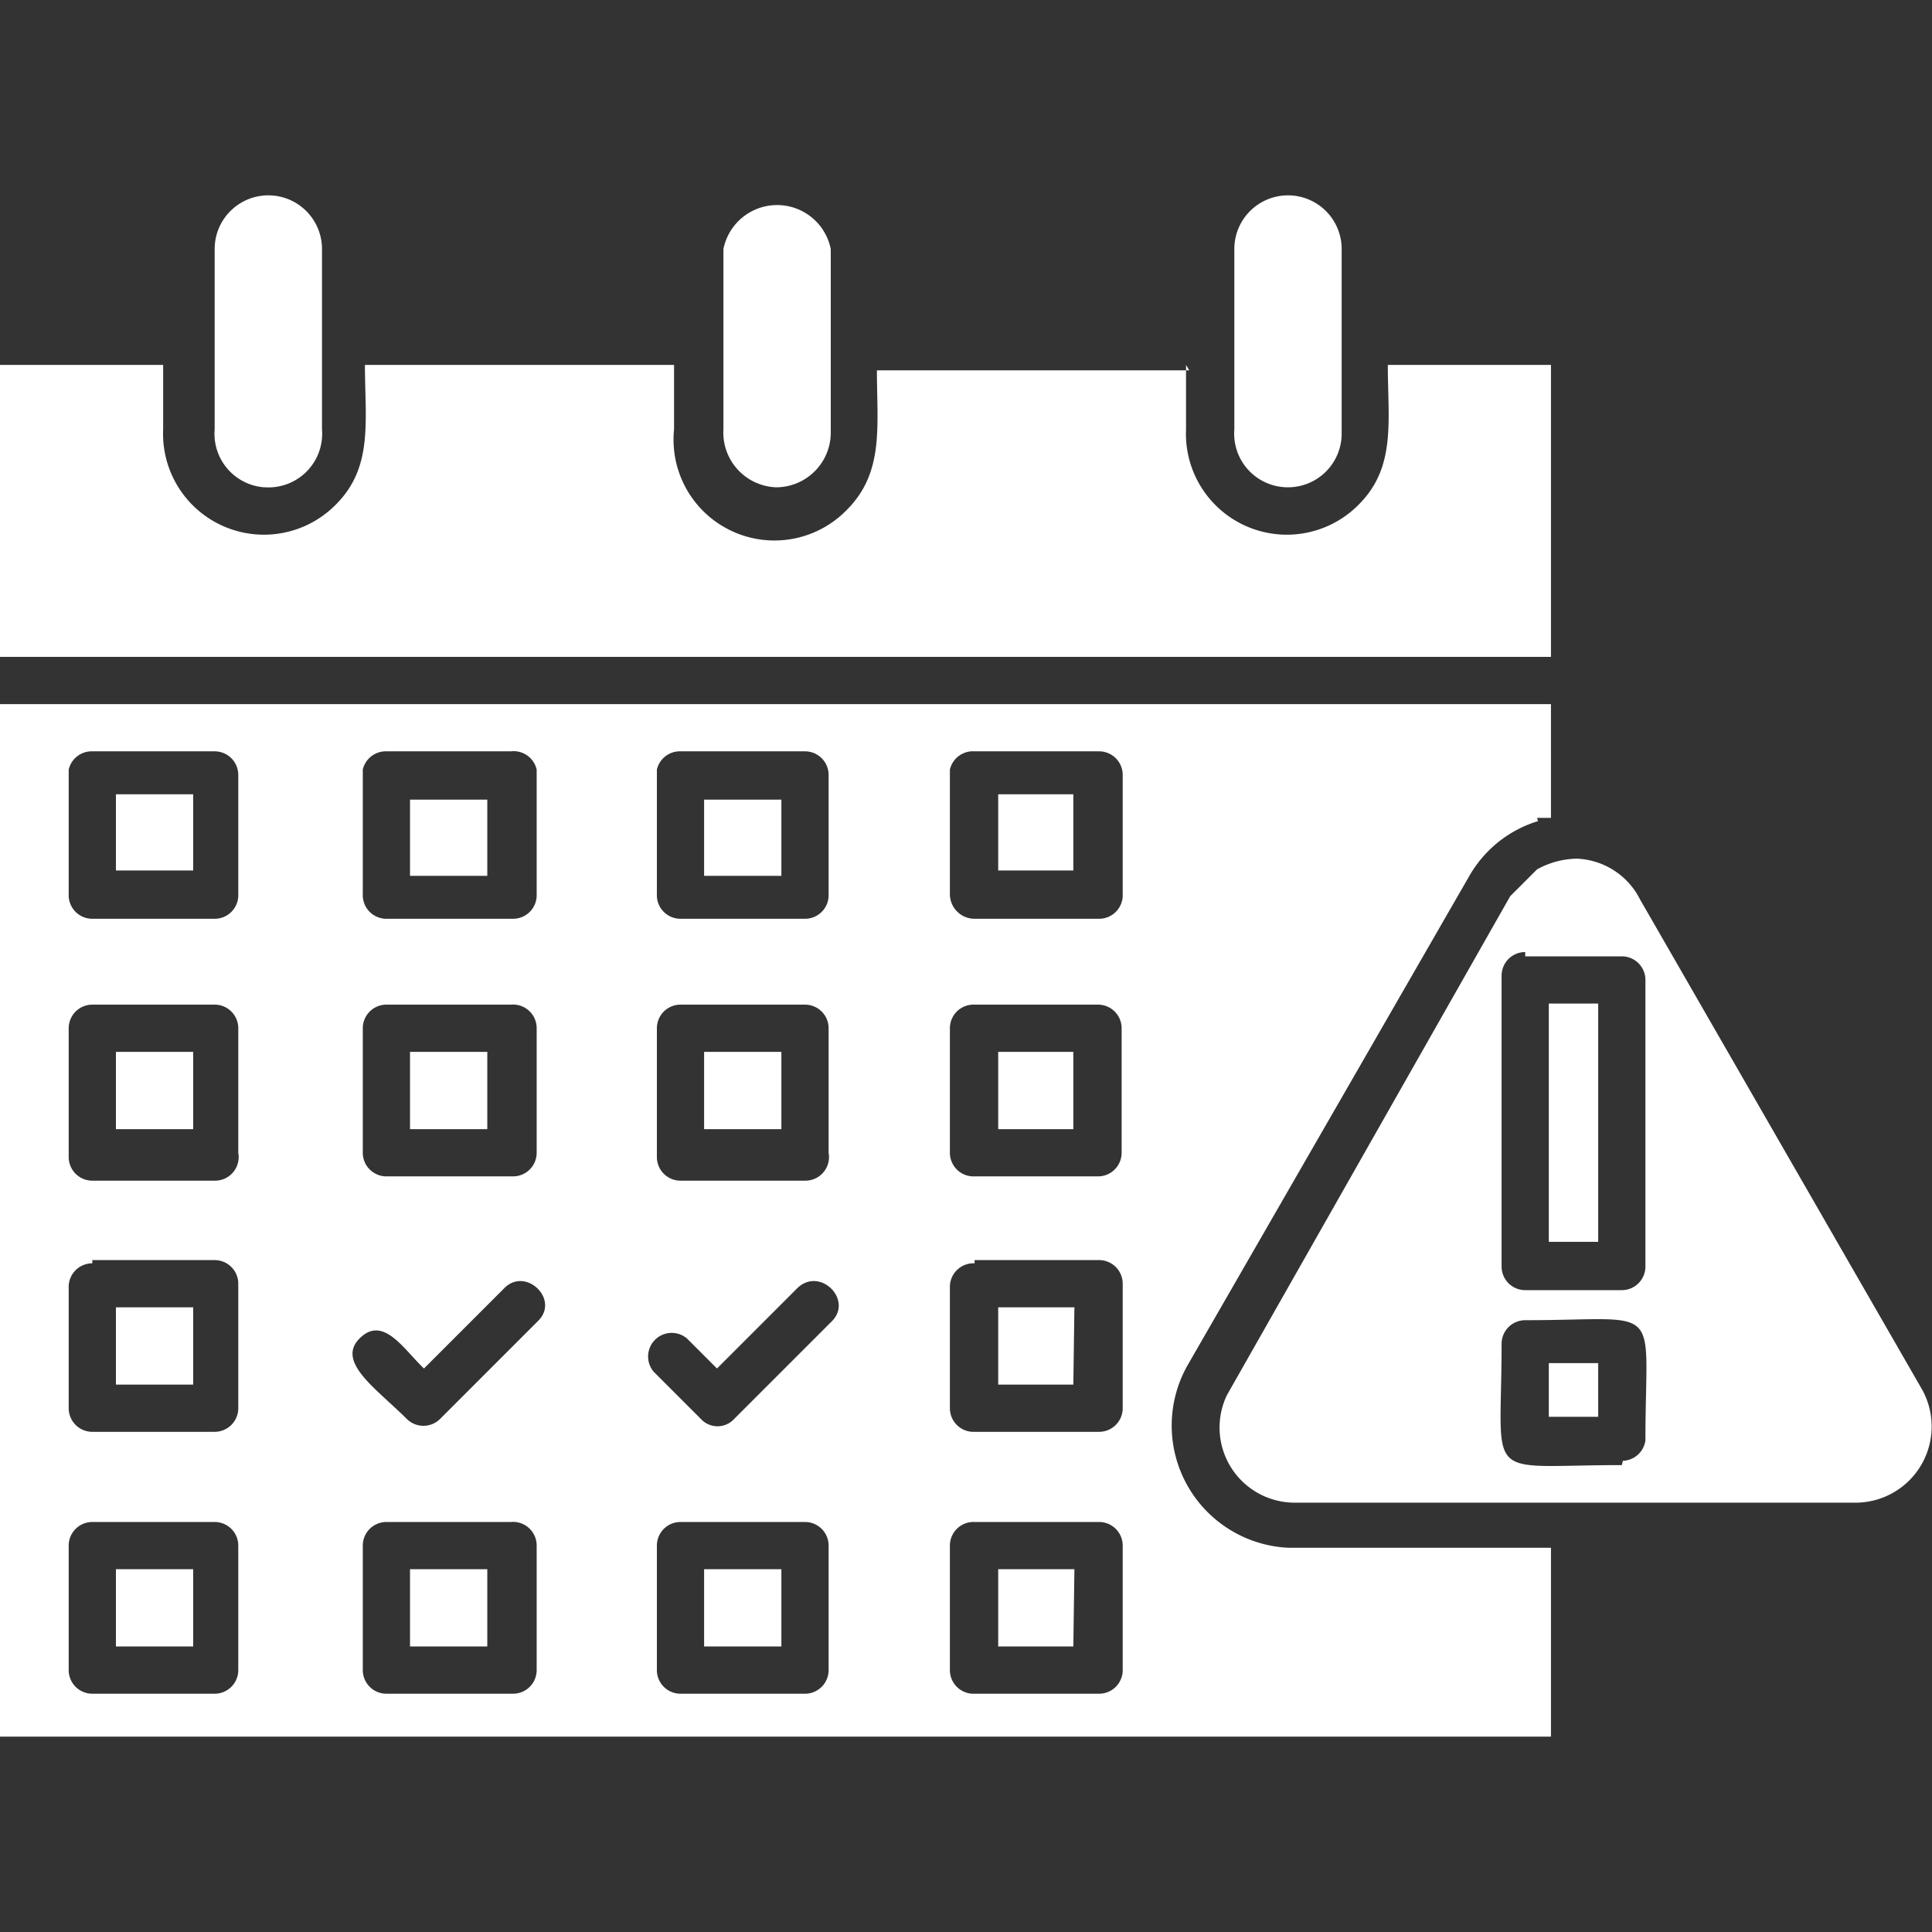 <svg id="Layer_1" data-name="Layer 1" xmlns="http://www.w3.org/2000/svg" width="18" height="18" viewBox="0 0 18 18">
  <rect x="0" y="0" width="18" height="18" fill="#333333" stroke="none"/>
  <defs>
    <style>
      .cls-1 {
        fill: #fff;
      }
    </style>
  </defs>
  <path class="cls-1" d="M7.43,12c.21-.2.52.11.32.31l-.91.91a.21.21,0,0,1-.31,0l-.44-.44a.22.22,0,0,1,.31-.31l.28.28L7.43,12Zm7,1.2h.46V12.7h-.46Zm.68.45c-1.31,0-1.12.18-1.12-1.13a.22.22,0,0,1,.22-.22c1.31,0,1.12-.19,1.12,1.12A.22.22,0,0,1,15.12,13.61Zm-.9-4.74h.9a.22.22,0,0,1,.22.22v2.67a.22.22,0,0,1-.22.22h-.9a.22.22,0,0,1-.22-.22V9.09a.22.22,0,0,1,.22-.22Zm.68.44h-.46v2.22h.46ZM4.7,12c.2-.2.52.11.31.31l-.91.91a.22.22,0,0,1-.31,0c-.28-.28-.66-.53-.44-.75s.41.1.6.28L4.7,12ZM14.69,8a.79.79,0,0,0-.37.1l-.25.25L11.43,13a.7.7,0,0,0,.62,1H17.3a.71.71,0,0,0,.61-1.05L15.28,8.38h0A.69.69,0,0,0,14.69,8Zm-.37-.38.13,0V6.56H0v9.62H14.45V14.42H12a1.14,1.14,0,0,1-.93-1.71l2.62-4.55a1.11,1.11,0,0,1,.64-.51Zm-12.52,7H1.08v.72H1.8Zm-.94-.44H2a.22.22,0,0,1,.22.22v1.16a.22.22,0,0,1-.22.22H.86a.22.22,0,0,1-.22-.22V14.4A.22.22,0,0,1,.86,14.18Zm3.68.44H3.82v.72h.72Zm-.94-.44H4.76A.22.22,0,0,1,5,14.4v1.16a.22.22,0,0,1-.22.22H3.6a.22.22,0,0,1-.22-.22V14.4A.22.22,0,0,1,3.6,14.18Zm3.68.44H6.56v.72h.72Zm-.94-.44H7.5a.22.22,0,0,1,.22.22v1.16a.22.22,0,0,1-.22.22H6.34a.22.22,0,0,1-.22-.22V14.4A.22.22,0,0,1,6.34,14.18Zm3.67.44H9.3v.72H10Zm-.93-.44h1.16a.22.22,0,0,1,.22.22v1.16a.22.22,0,0,1-.22.22H9.08a.22.22,0,0,1-.23-.22V14.4A.22.22,0,0,1,9.08,14.18Zm-7.28-2H1.08v.72H1.8Zm-.94-.44H2a.22.22,0,0,1,.22.22v1.16a.22.22,0,0,1-.22.22H.86a.22.22,0,0,1-.22-.22V12A.22.22,0,0,1,.86,11.77Zm9.15.44H9.3v.72H10Zm-.93-.44h1.16a.22.22,0,0,1,.22.22v1.16a.22.22,0,0,1-.22.22H9.08a.22.22,0,0,1-.23-.22V12A.22.22,0,0,1,9.08,11.77ZM1.8,9.8H1.08v.72H1.8ZM.86,9.36H2a.22.22,0,0,1,.22.22v1.16A.22.22,0,0,1,2,11H.86a.22.22,0,0,1-.22-.22V9.58A.22.22,0,0,1,.86,9.36Zm3.68.44H3.82v.72h.72ZM3.6,9.36H4.76A.22.22,0,0,1,5,9.58v1.16a.22.22,0,0,1-.22.22H3.6a.22.22,0,0,1-.22-.22V9.58A.22.22,0,0,1,3.6,9.36Zm3.68.44H6.56v.72h.72Zm-.94-.44H7.5a.22.22,0,0,1,.22.22v1.16A.22.22,0,0,1,7.5,11H6.34a.22.22,0,0,1-.22-.22V9.58A.22.22,0,0,1,6.34,9.36ZM10,9.8H9.3v.72H10Zm-.93-.44h1.16a.22.22,0,0,1,.22.22v1.16a.22.22,0,0,1-.22.22H9.08a.22.22,0,0,1-.23-.22V9.58A.22.22,0,0,1,9.08,9.36ZM1.8,7.4H1.08v.71H1.8ZM.86,7H2a.22.22,0,0,1,.22.22V8.33A.22.22,0,0,1,2,8.56H.86a.22.22,0,0,1-.22-.23V7.17A.22.22,0,0,1,.86,7Zm3.68.45H3.82v.71h.72ZM3.6,7H4.76A.22.22,0,0,1,5,7.17V8.33a.22.22,0,0,1-.22.23H3.6a.22.22,0,0,1-.22-.23V7.17A.22.22,0,0,1,3.6,7Zm3.68.45H6.56v.71h.72ZM6.34,7H7.5a.22.22,0,0,1,.22.22V8.33a.22.22,0,0,1-.22.23H6.34a.22.22,0,0,1-.22-.23V7.17A.22.22,0,0,1,6.34,7ZM10,7.4H9.3v.71H10ZM9.08,7h1.16a.22.22,0,0,1,.22.22V8.33a.22.22,0,0,1-.22.23H9.08a.23.23,0,0,1-.23-.23V7.17A.22.22,0,0,1,9.08,7Zm2-3.55H8.17c0,.52.07.95-.28,1.3A.94.94,0,0,1,6.28,4V3.4H3.4c0,.52.08.95-.27,1.3A.94.94,0,0,1,1.52,4V3.4H0V6.12H14.45V3.4H12.93c0,.52.08.95-.27,1.3A.94.94,0,0,1,11.05,4V3.4ZM12,4.54a.5.5,0,0,0,.5-.5V2.32a.5.5,0,0,0-1,0V4A.5.5,0,0,0,12,4.54Zm-9.53,0A.5.5,0,0,0,3,4V2.32a.5.5,0,0,0-1,0V4A.5.5,0,0,0,2.46,4.54Zm4.77,0a.51.51,0,0,0,.5-.5V2.32a.51.51,0,0,0-1,0V4A.51.51,0,0,0,7.23,4.54Z"/>
</svg>
